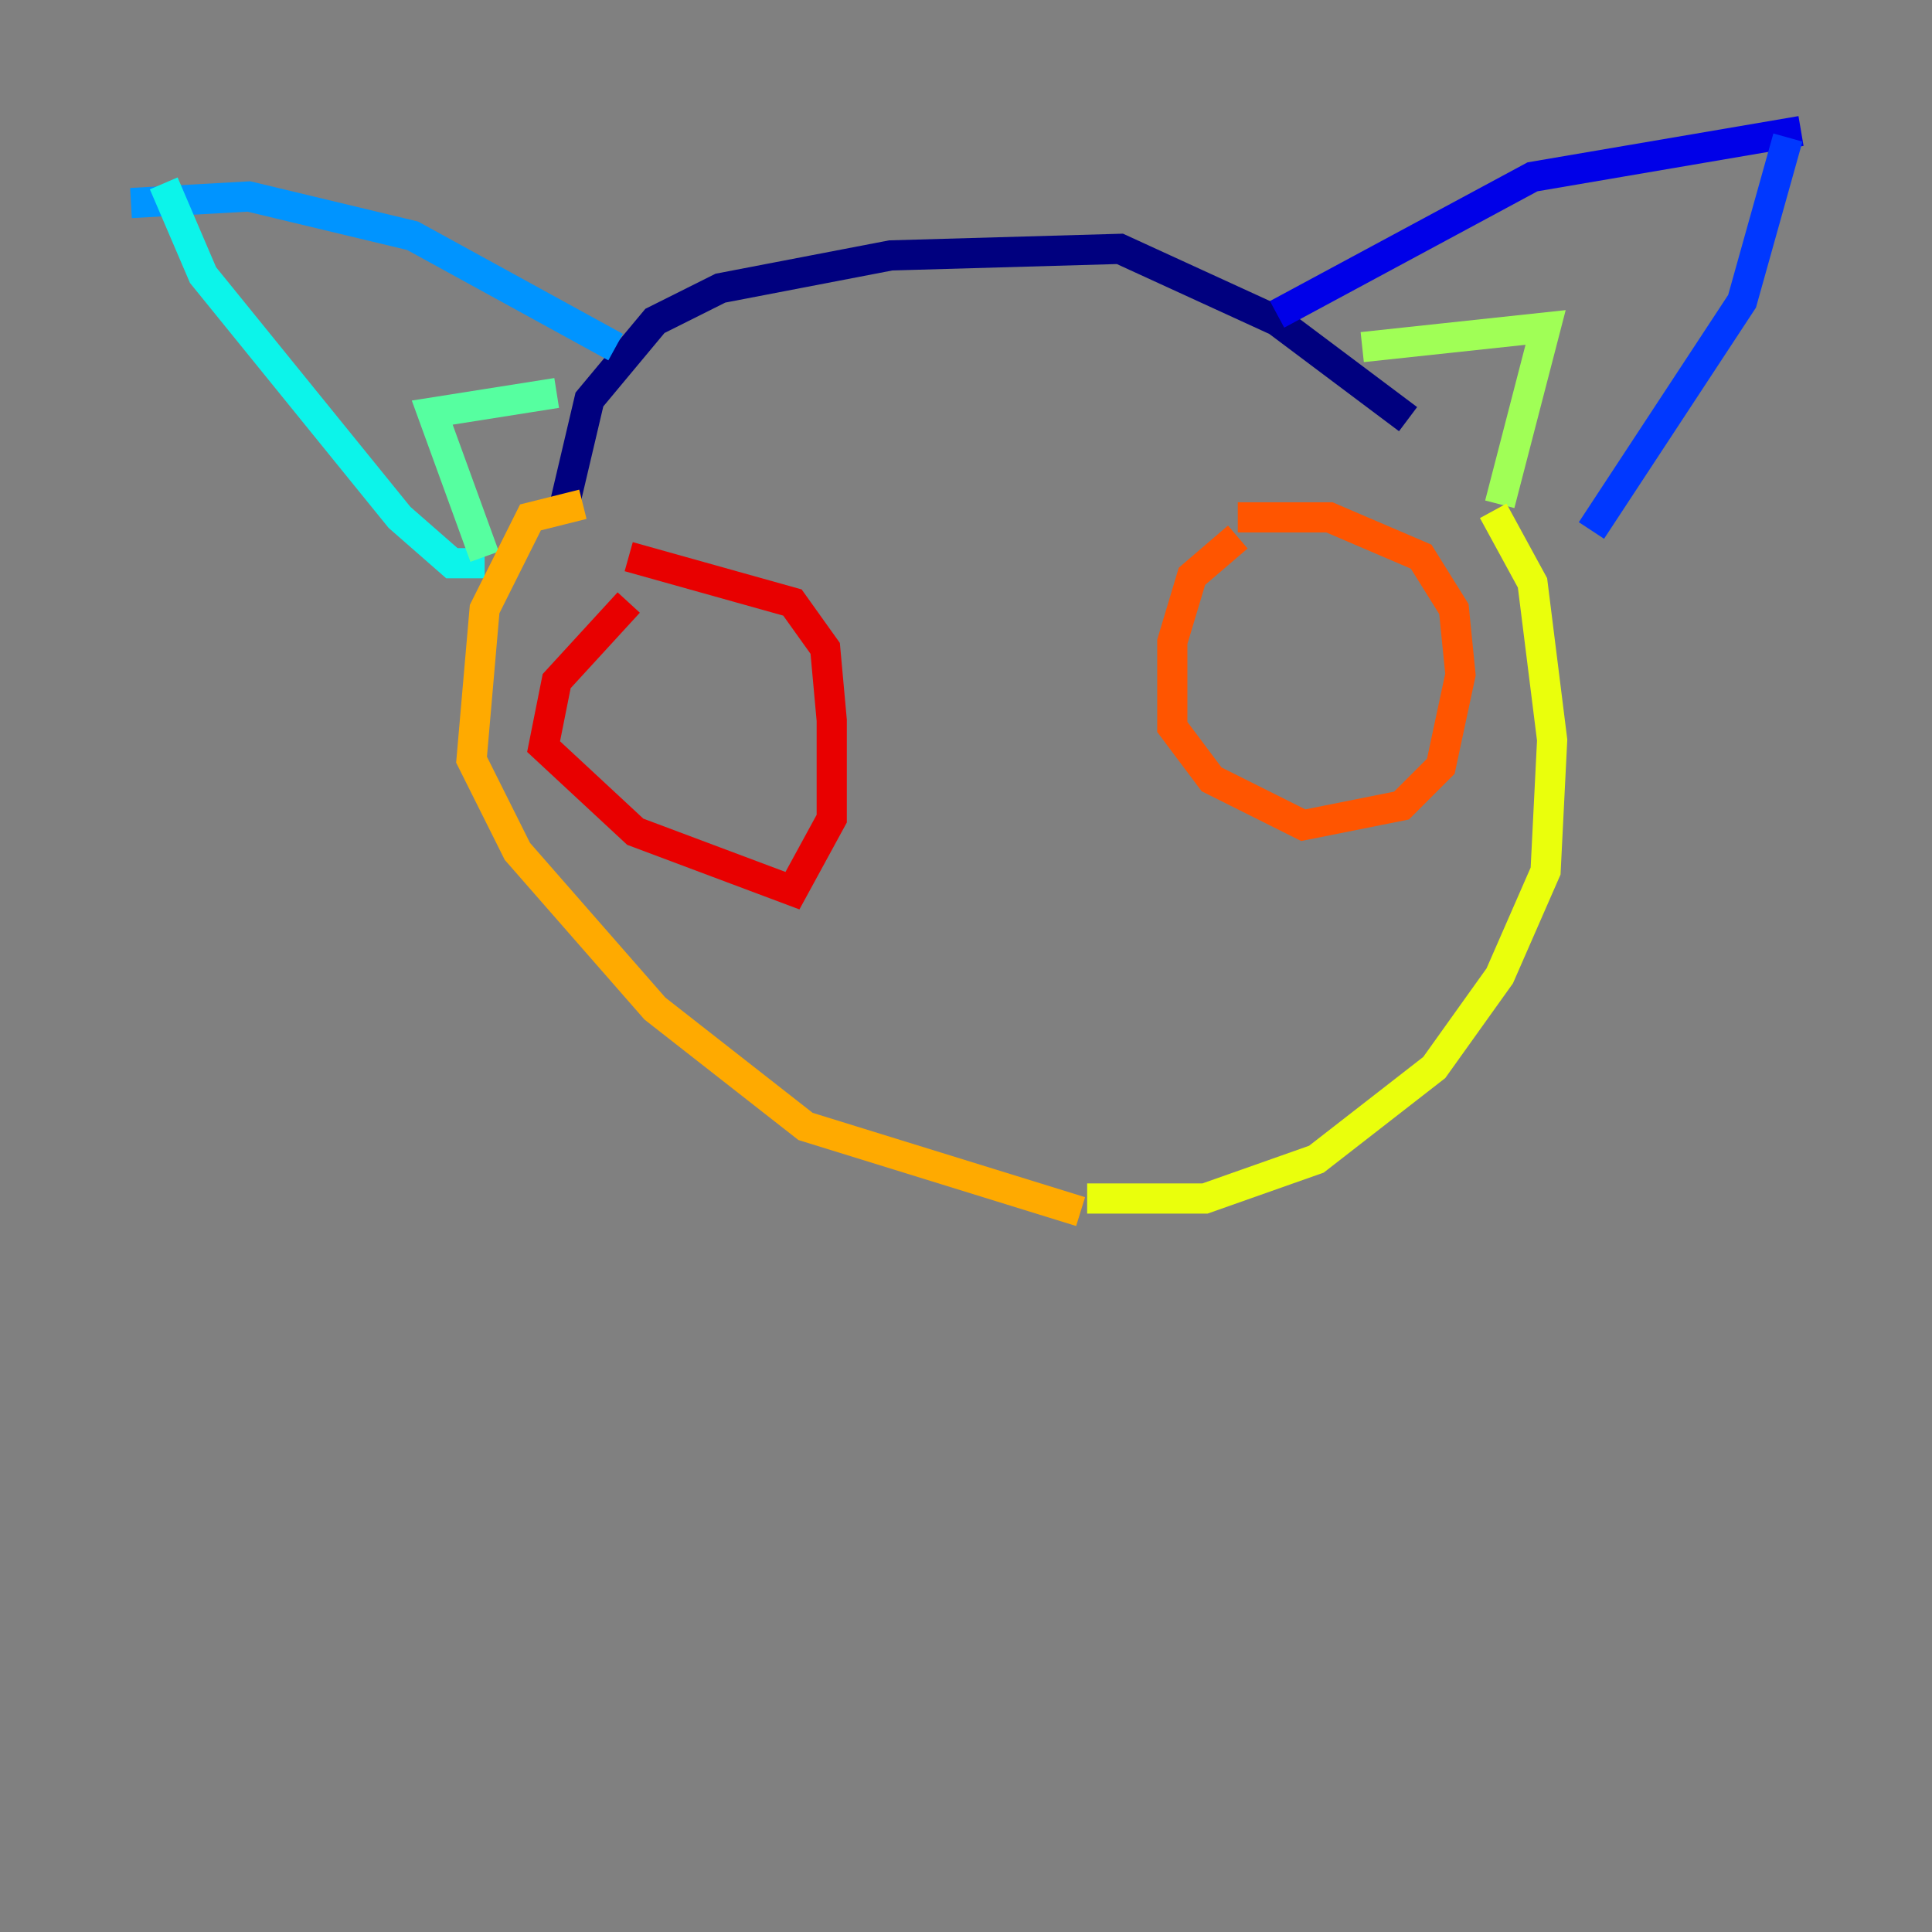 <?xml version="1.0" encoding="utf-8" ?>
<svg baseProfile="tiny" height="128" version="1.2" viewBox="0,0,128,128" width="128" xmlns="http://www.w3.org/2000/svg" xmlns:ev="http://www.w3.org/2001/xml-events" xmlns:xlink="http://www.w3.org/1999/xlink"><rect x="0" y="0" width="128" height="128" fill="#808080" stroke="none"/><defs /><polyline fill="none" points="37.315,33.844 39.051,26.468 43.39,21.261 47.729,19.091 59.01,16.922 74.197,16.488 84.61,21.261 93.288,27.77" stroke="#00007f" stroke-width="2" /><polyline fill="none" points="84.61,20.827 101.532,11.715 119.322,8.678" stroke="#0000e8" stroke-width="2" /><polyline fill="none" points="105.437,35.146 115.417,19.959 118.454,9.112" stroke="#0038ff" stroke-width="2" /><polyline fill="none" points="40.786,22.997 27.336,15.62 16.488,13.017 8.678,13.451" stroke="#0094ff" stroke-width="2" /><polyline fill="none" points="32.108,37.315 29.939,37.315 26.468,34.278 13.451,18.224 10.848,12.149" stroke="#0cf4ea" stroke-width="2" /><polyline fill="none" points="36.881,26.034 28.637,27.336 32.108,36.881" stroke="#56ffa0" stroke-width="2" /><polyline fill="none" points="90.251,22.997 102.4,21.695 99.363,33.41" stroke="#a0ff56" stroke-width="2" /><polyline fill="none" points="98.929,33.844 101.532,38.617 102.834,49.031 102.4,57.709 99.363,64.651 95.024,70.725 87.214,76.8 79.837,79.403 72.027,79.403" stroke="#eaff0c" stroke-width="2" /><polyline fill="none" points="38.617,33.41 35.146,34.278 32.108,40.352 31.241,50.332 34.278,56.407 43.39,66.82 53.37,74.63 71.593,80.271" stroke="#ffaa00" stroke-width="2" /><polyline fill="none" points="82.007,35.58 78.969,38.183 77.668,42.522 77.668,48.163 80.271,51.634 86.346,54.671 92.854,53.37 95.458,50.766 96.759,44.691 96.325,40.352 94.156,36.881 88.081,34.278 82.007,34.278" stroke="#ff5500" stroke-width="2" /><polyline fill="none" points="41.654,39.919 36.881,45.125 36.014,49.464 42.088,55.105 52.502,59.01 55.105,54.237 55.105,47.729 54.671,42.956 52.502,39.919 41.654,36.881" stroke="#e80000" stroke-width="2" /><polyline fill="none" points="47.295,48.163 47.295,48.163" stroke="#7f0000" stroke-width="2" /></svg>